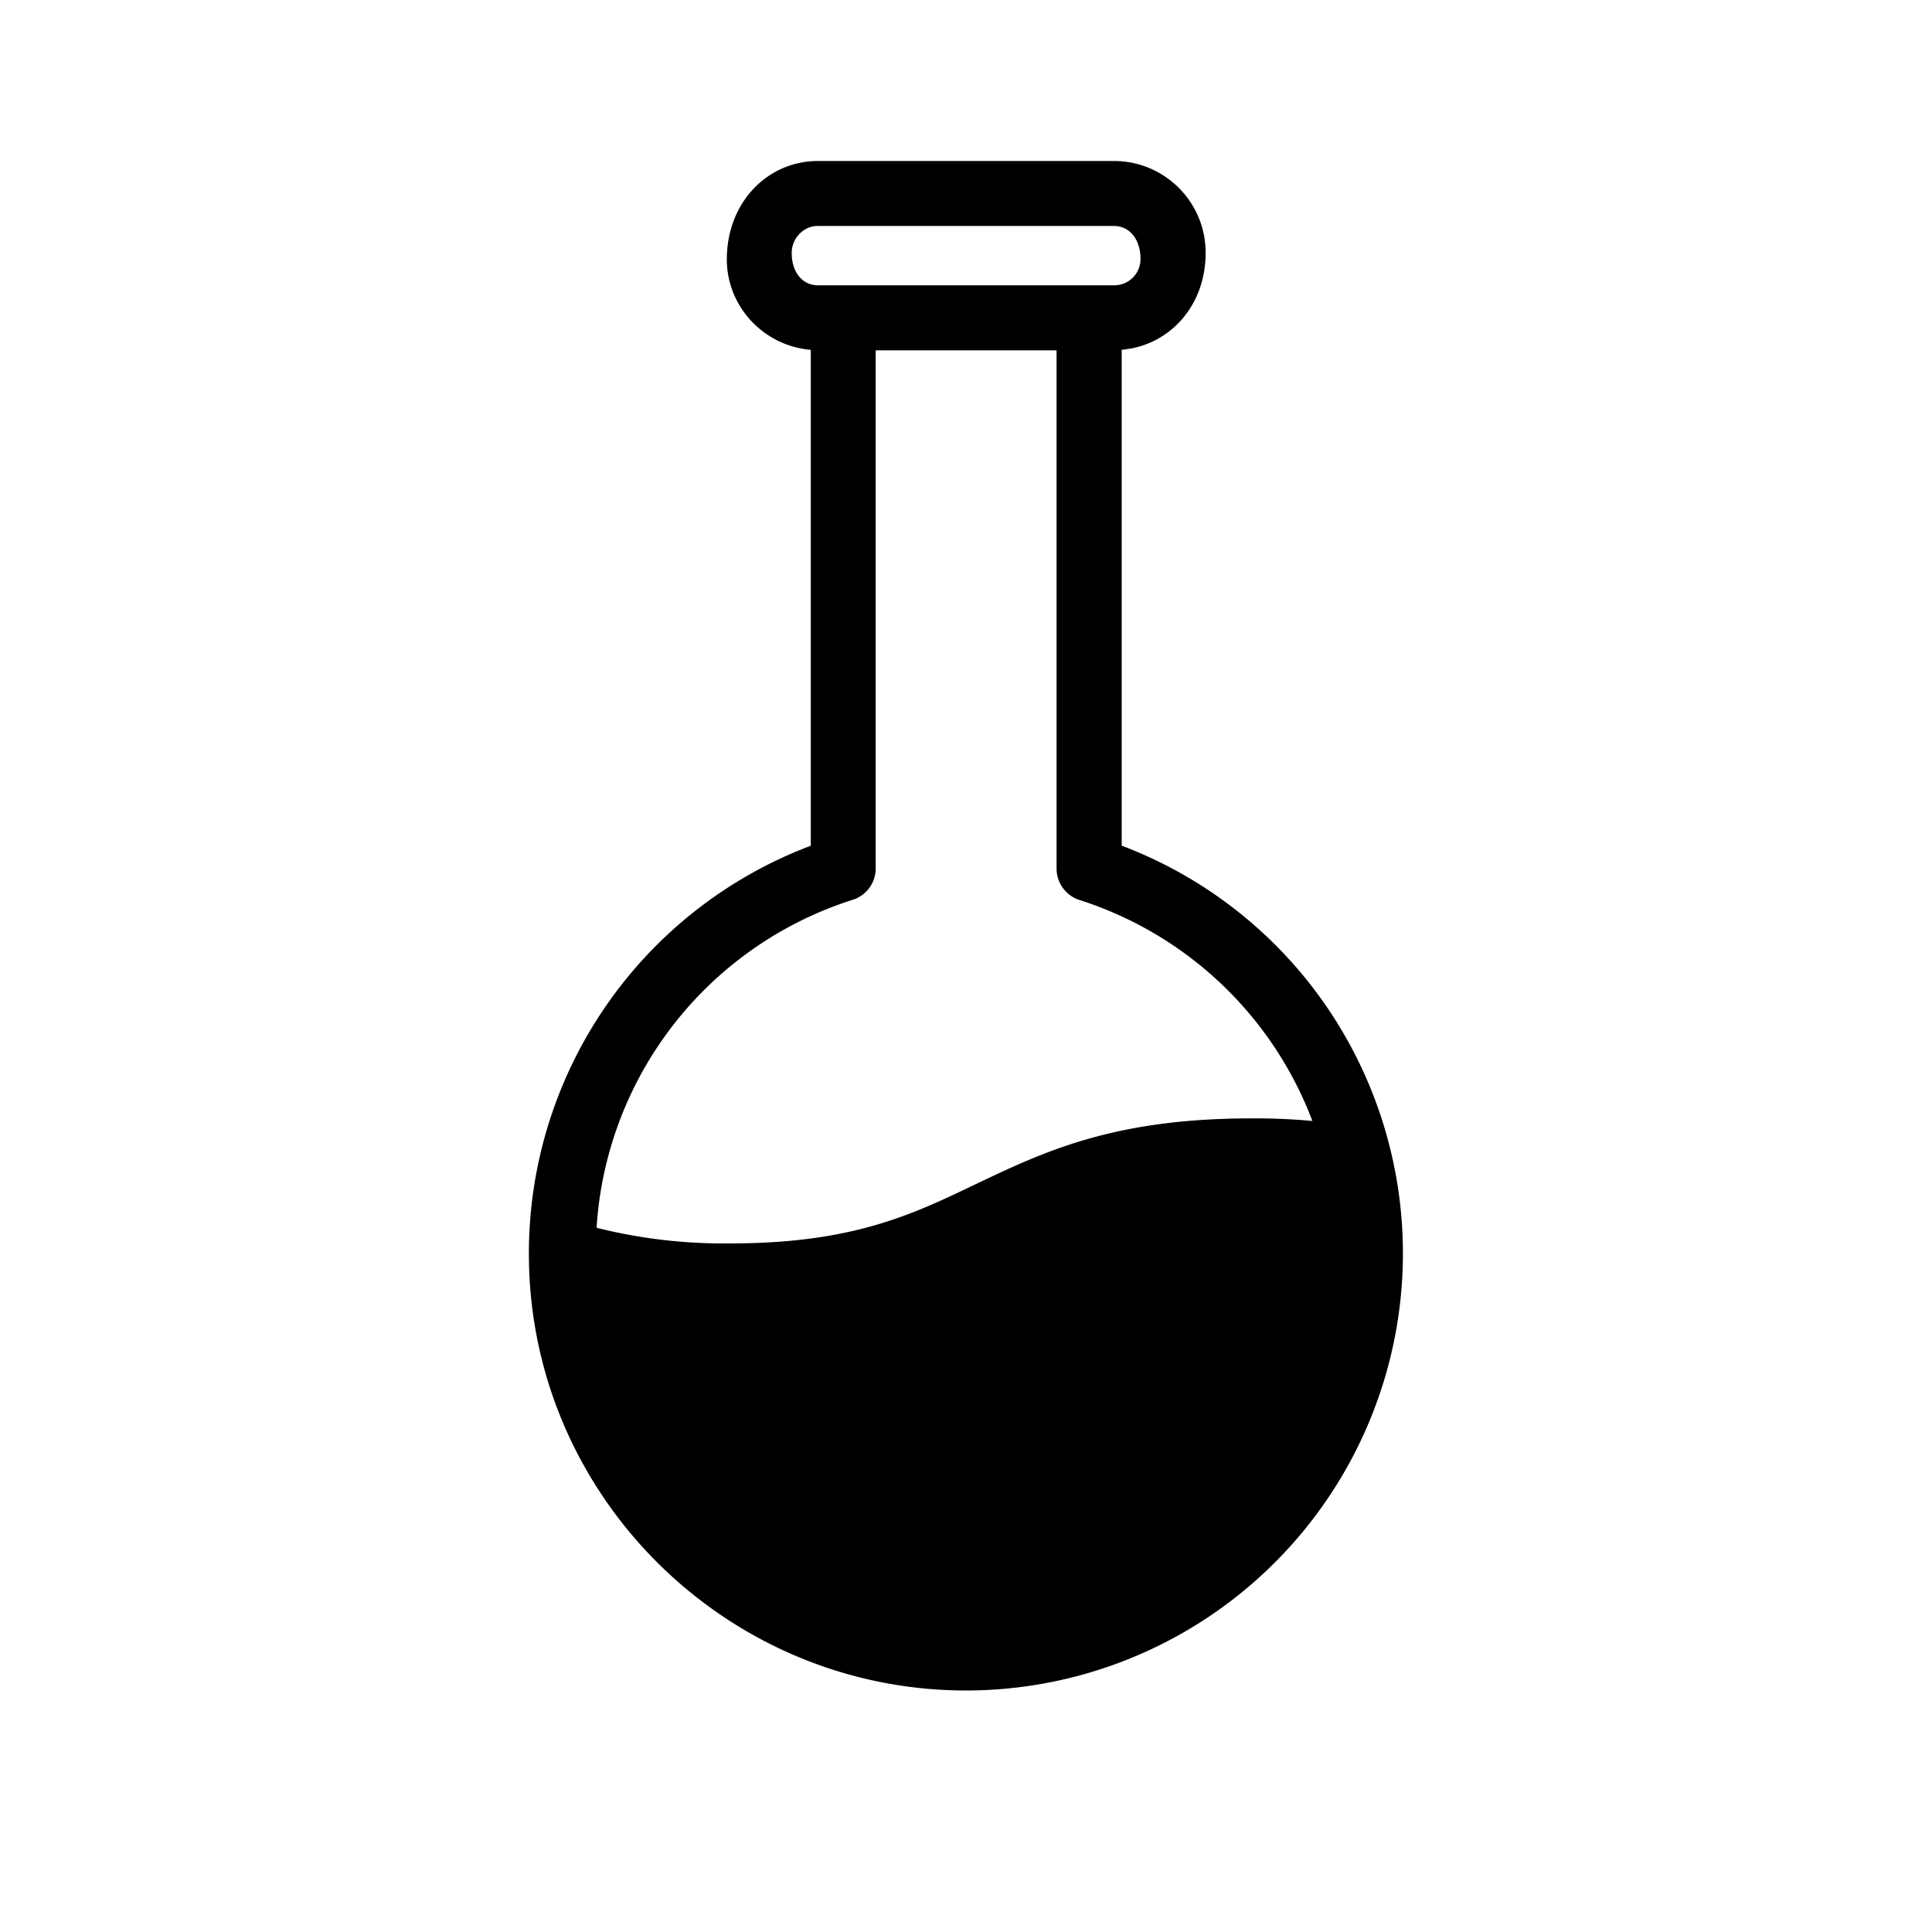 <svg width="100%" fill="#000000"
    xmlns="http://www.w3.org/2000/svg" viewBox="0 0 24 24">
    <path d="M13.934 10.505v-6.16c.583-.049 1.043-.534 1.043-1.205 0-.63-.509-1.14-1.14-1.14h-3.676c-.623 0-1.132.51-1.132 1.222 0 .589.46 1.075 1.043 1.124v6.16a5.411 5.411 0 0 0-3.502 5.07C6.57 18.567 9.012 21 12.003 21a5.43 5.43 0 0 0 4.47-8.505 5.406 5.406 0 0 0-2.539-1.99ZM9.835 3.14c0-.179.146-.333.323-.333h3.679c.186 0 .331.154.331.414a.326.326 0 0 1-.331.323h-3.679c-.177 0-.323-.146-.323-.404Zm.76 8.037a.408.408 0 0 0 .283-.388V4.352h2.247v6.437c0 .177.113.331.275.388a4.585 4.585 0 0 1 2.903 2.748 7.683 7.683 0 0 0-.76-.032c-1.705 0-2.57.412-3.403.808-.793.38-1.536.745-3.064.745a6.495 6.495 0 0 1-1.665-.194 4.575 4.575 0 0 1 3.184-4.075Z" />
</svg>